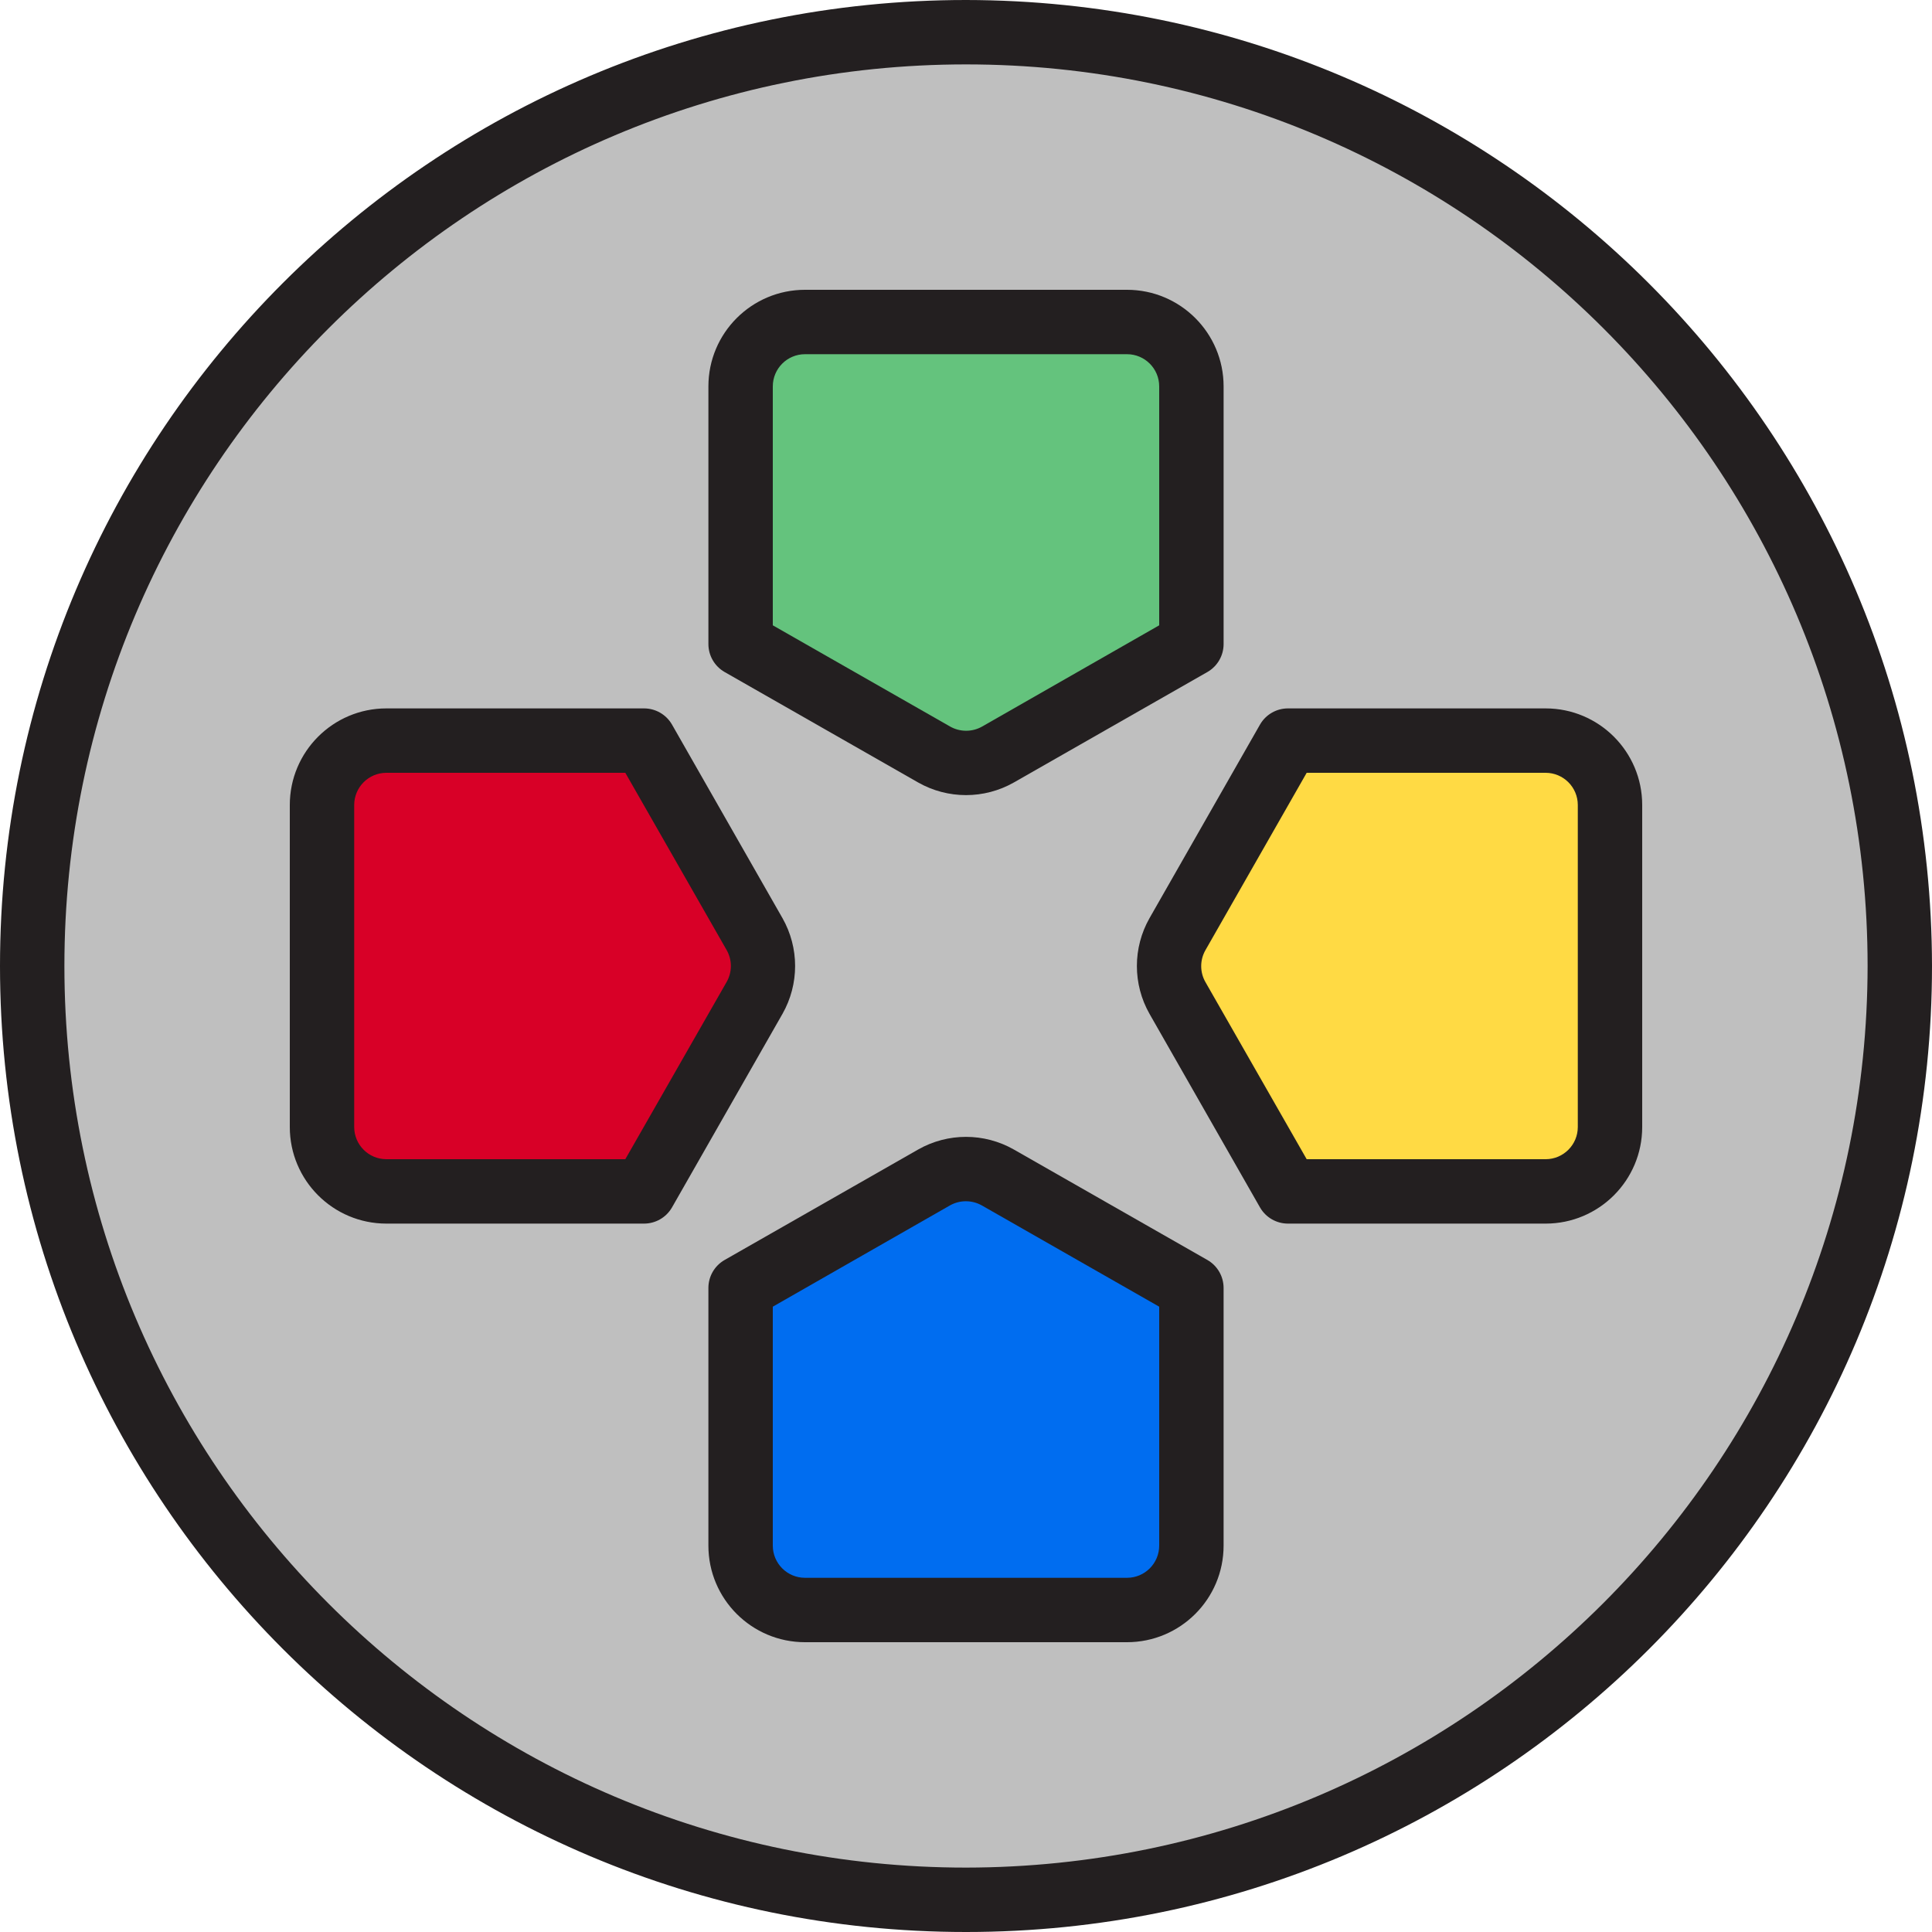 <svg height="480pt" viewBox="0 0 480 480" width="480pt" xmlns="http://www.w3.org/2000/svg"><path d="m240 8c-128.129 0-232 103.871-232 232s103.871 232 232 232 232-103.871 232-232-103.871-232-232-232zm-56 88c0-8.836 7.164-16 16-16h80c8.836 0 16 7.164 16 16v64l-48.062 27.465c-4.918 2.809-10.957 2.809-15.875 0l-48.062-27.465zm-88 200c-8.836 0-16-7.164-16-16v-80c0-8.836 7.164-16 16-16h64l27.465 48.062c2.809 4.918 2.809 10.957 0 15.875l-27.465 48.062zm200 88c0 8.836-7.164 16-16 16h-80c-8.836 0-16-7.164-16-16v-64l48.062-27.465c4.918-2.809 10.957-2.809 15.875 0l48.062 27.465zm104-104c0 8.836-7.164 16-16 16h-64l-27.465-48.062c-2.809-4.918-2.809-10.957 0-15.875l27.465-48.062h64c8.836 0 16 7.164 16 16zm0 0" fill="#bfbfbf"/><path d="m187.465 232.062-27.465-48.062h-64c-8.836 0-16 7.164-16 16v80c0 8.836 7.164 16 16 16h64l27.465-48.062c2.809-4.918 2.809-10.957 0-15.875zm0 0" fill="#d80027"/><path d="m384 184h-64l-27.465 48.062c-2.809 4.918-2.809 10.957 0 15.875l27.465 48.062h64c8.836 0 16-7.164 16-16v-80c0-8.836-7.164-16-16-16zm0 0" fill="#ffda44"/><path d="m247.938 187.465 48.062-27.465v-64c0-8.836-7.164-16-16-16h-80c-8.836 0-16 7.164-16 16v64l48.062 27.465c4.918 2.809 10.957 2.809 15.875 0zm0 0" fill="#64c37d"/><path d="m232.062 292.535-48.062 27.465v64c0 8.836 7.164 16 16 16h80c8.836 0 16-7.164 16-16v-64l-48.062-27.465c-4.918-2.809-10.957-2.809-15.875 0zm0 0" fill="#006df0"/><g fill="#231f20"><path d="m240 0c-132.547 0-240 107.453-240 240s107.453 240 240 240 240-107.453 240-240c-.148-132.484-107.516-239.852-240-240zm0 464c-123.711 0-224-100.289-224-224s100.289-224 224-224 224 100.289 224 224c-.141 123.652-100.348 223.859-224 224zm0 0"/><path d="m194.398 228.098-27.453-48.098c-1.434-2.48-4.082-4.004-6.945-4h-64c-13.254 0-24 10.746-24 24v80c0 13.254 10.746 24 24 24h64c2.863.004 5.512-1.52 6.945-4l27.453-48.098c4.195-7.379 4.195-16.426 0-23.805zm-13.887 15.902-25.152 44h-59.359c-4.418 0-8-3.582-8-8v-80c0-4.418 3.582-8 8-8h59.359l25.152 44c1.43 2.477 1.43 5.523 0 8zm0 0"/><path d="m384 176h-64c-2.863-.004-5.512 1.52-6.945 4l-27.453 48.098c-4.195 7.379-4.195 16.426 0 23.805l27.453 48.098c1.434 2.48 4.082 4.004 6.945 4h64c13.254 0 24-10.746 24-24v-80c0-13.254-10.746-24-24-24zm8 104c0 4.418-3.582 8-8 8h-59.359l-25.152-44c-1.406-2.457-1.406-5.477 0-7.938l25.152-44.062h59.359c4.418 0 8 3.582 8 8zm0 0"/><path d="m180 166.945 48.098 27.453c7.379 4.195 16.426 4.195 23.805 0l48.098-27.453c2.48-1.434 4.004-4.082 4-6.945v-64c0-13.254-10.746-24-24-24h-80c-13.254 0-24 10.746-24 24v64c-.004 2.863 1.52 5.512 4 6.945zm12-70.945c0-4.418 3.582-8 8-8h80c4.418 0 8 3.582 8 8v59.359l-44 25.152c-2.461 1.391-5.473 1.391-7.938 0l-44.062-25.152zm0 0"/><path d="m300 313.055-48.098-27.453c-7.379-4.203-16.426-4.203-23.805 0l-48.098 27.453c-2.48 1.434-4.004 4.082-4 6.945v64c0 13.254 10.746 24 24 24h80c13.254 0 24-10.746 24-24v-64c.004-2.863-1.52-5.512-4-6.945zm-12 70.945c0 4.418-3.582 8-8 8h-80c-4.418 0-8-3.582-8-8v-59.359l44-25.152c2.461-1.391 5.473-1.391 7.938 0l44.062 25.152zm0 0"/></g></svg>